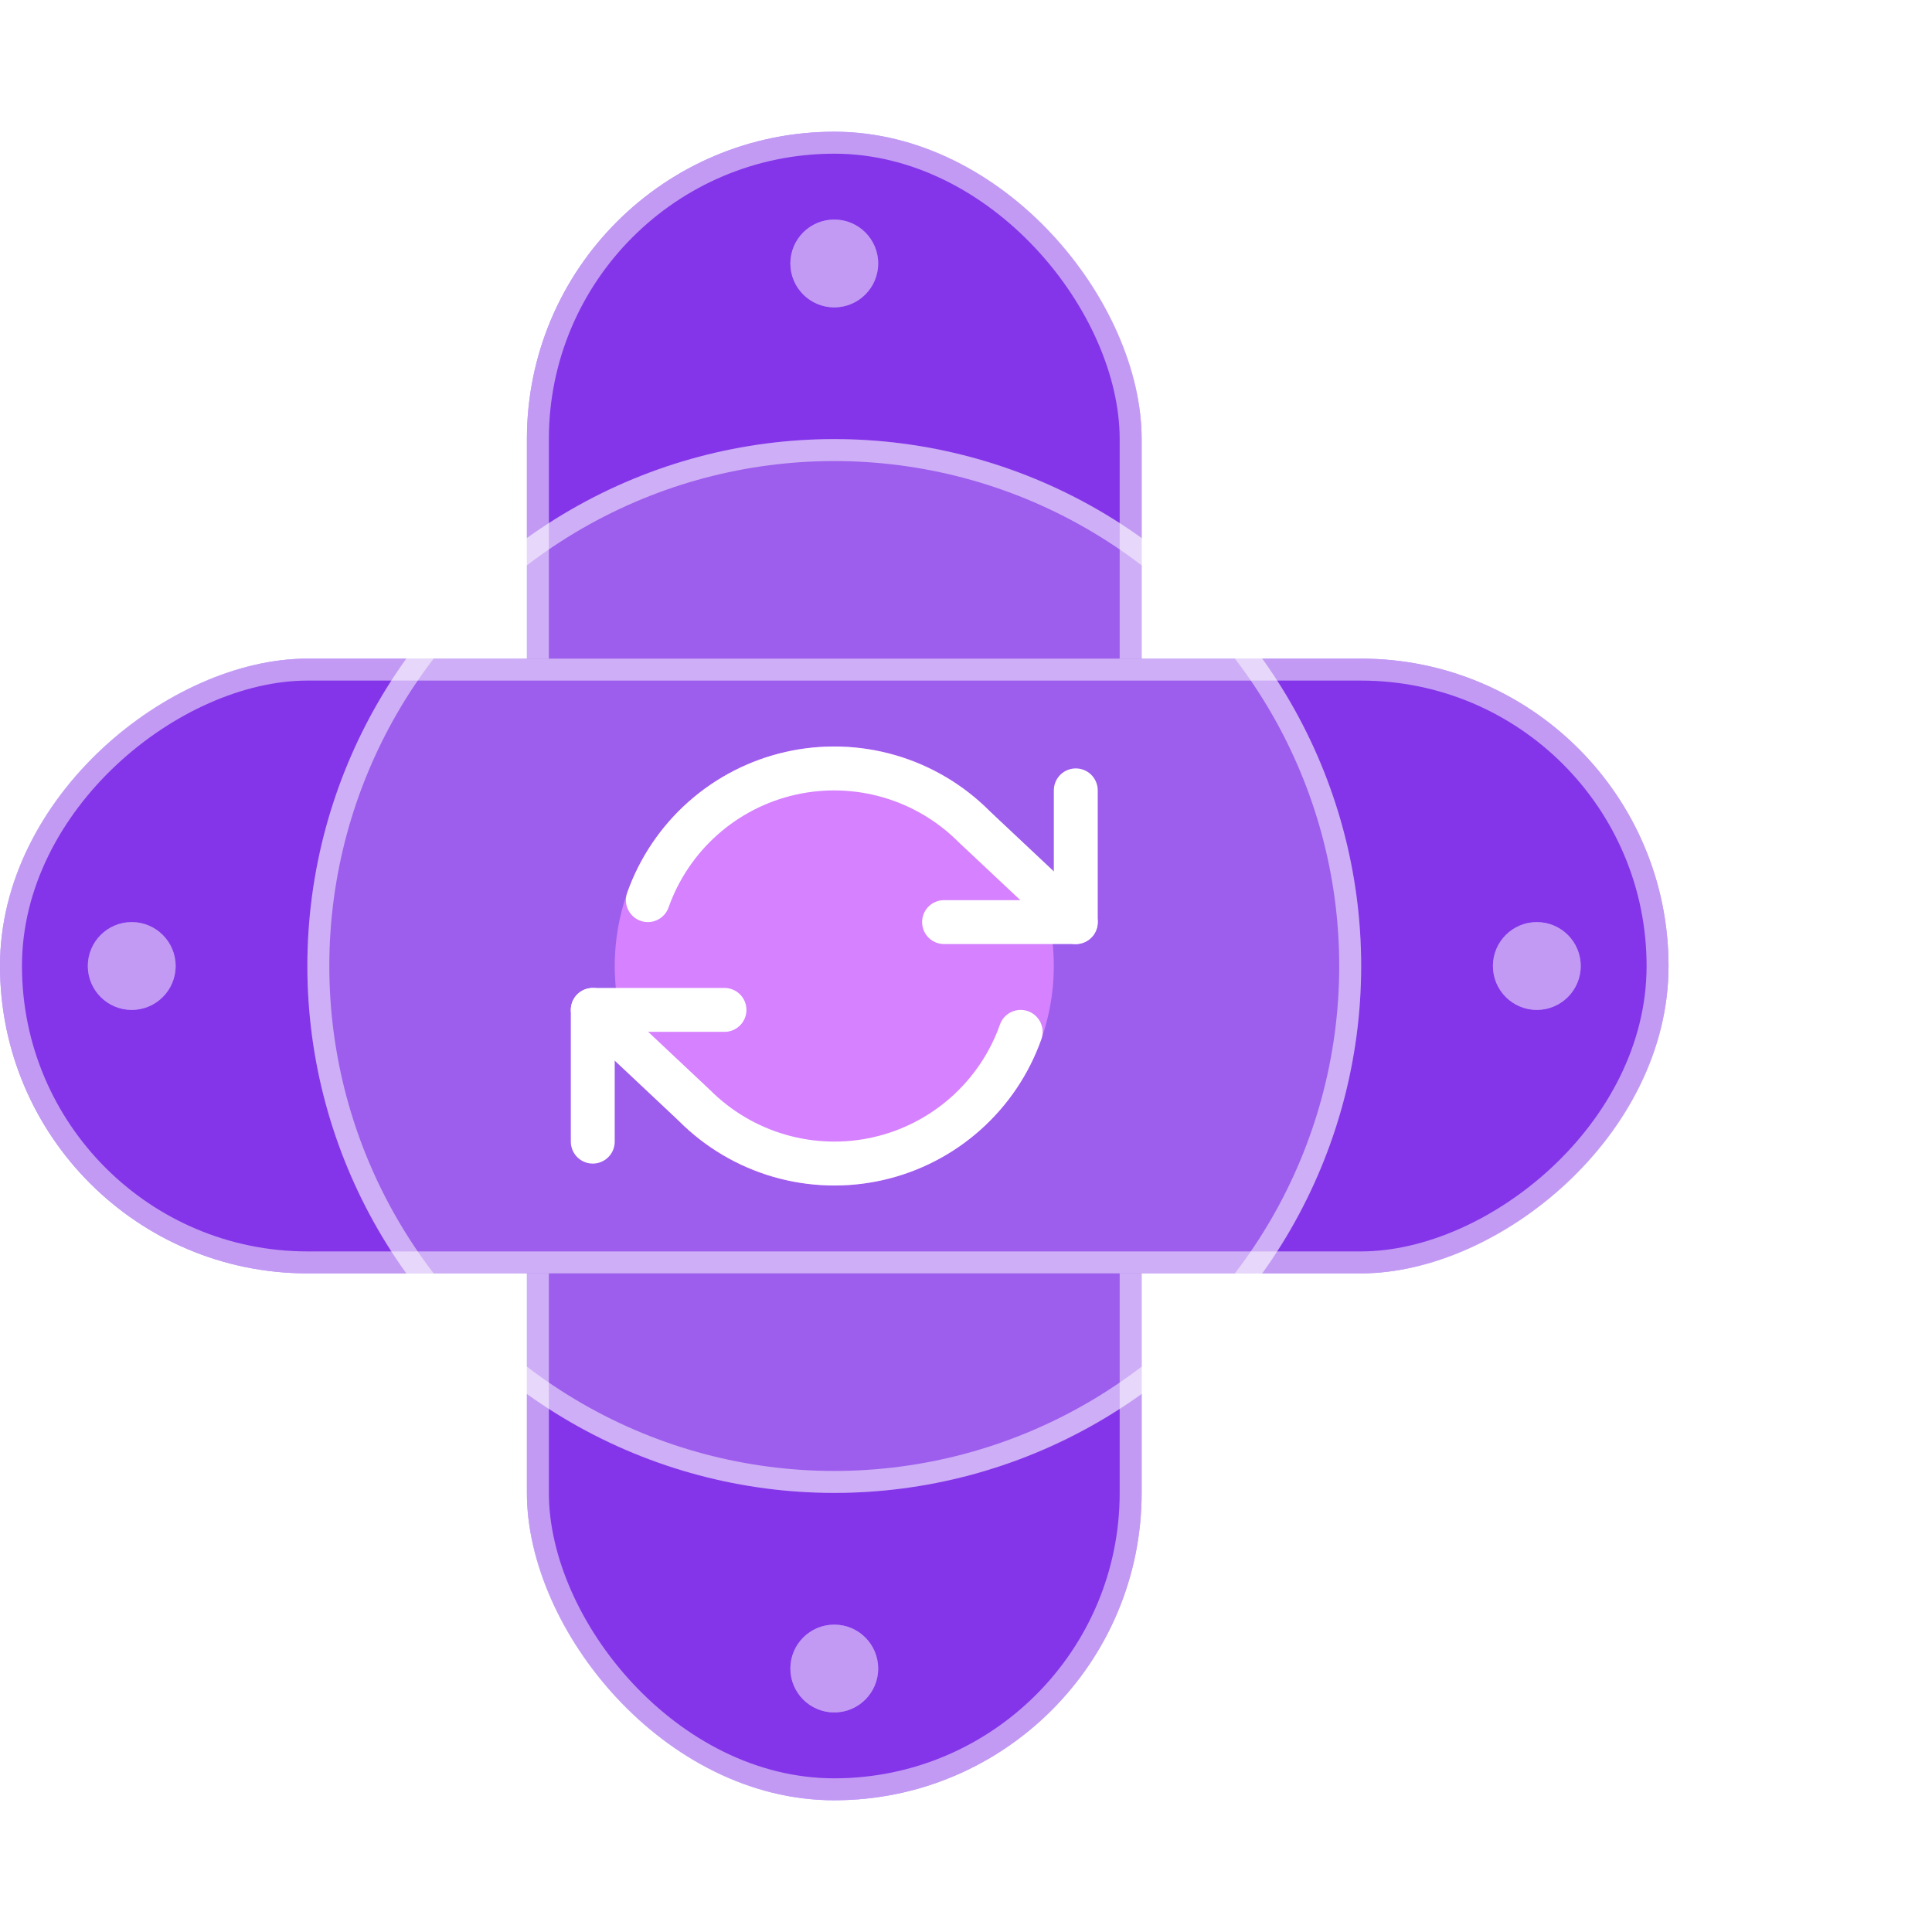 <svg width="120" height="120" viewBox="0 0 120 120" fill="none" xmlns="http://www.w3.org/2000/svg">
<rect x="32.727" y="8.182" width="38.182" height="103.636" rx="19.091" fill="#8435E9"/>
<rect x="33.409" y="8.864" width="36.818" height="102.273" rx="18.409" stroke="white" stroke-opacity="0.5" stroke-width="1.364"/>
<rect x="103.636" y="40.909" width="38.182" height="103.636" rx="19.091" transform="rotate(90 103.636 40.909)" fill="#8435E9"/>
<rect x="102.955" y="41.591" width="36.818" height="102.273" rx="18.409" transform="rotate(90 102.955 41.591)" stroke="white" stroke-opacity="0.5" stroke-width="1.364"/>
<circle cx="51.818" cy="60" r="13.636" fill="#CC61FF"/>
<g filter="url(#filter0_b_5_396)">
<circle cx="51.818" cy="60" r="32.727" fill="white" fill-opacity="0.2"/>
<circle cx="51.818" cy="60" r="32.045" stroke="white" stroke-opacity="0.5" stroke-width="1.364"/>
</g>
<g clip-path="url(#clip0_5_396)">
<path d="M66.819 49.091V57.273H58.637" stroke="white" stroke-width="2.727" stroke-linecap="round" stroke-linejoin="round"/>
<path d="M36.818 70.909V62.727H44.999" stroke="white" stroke-width="2.727" stroke-linecap="round" stroke-linejoin="round"/>
<path d="M40.24 55.909C40.932 53.955 42.107 52.208 43.657 50.83C45.206 49.453 47.08 48.491 49.102 48.033C51.124 47.576 53.229 47.638 55.22 48.214C57.212 48.79 59.025 49.861 60.49 51.328L66.818 57.273M36.818 62.727L43.145 68.673C44.611 70.139 46.424 71.21 48.415 71.786C50.407 72.362 52.512 72.425 54.534 71.967C56.556 71.51 58.429 70.547 59.978 69.17C61.528 67.793 62.703 66.046 63.395 64.091" stroke="white" stroke-width="2.727" stroke-linecap="round" stroke-linejoin="round"/>
</g>
<g opacity="0.5">
<circle cx="51.818" cy="16.364" r="2.727" fill="white"/>
<circle cx="51.818" cy="16.364" r="2.386" stroke="white" stroke-opacity="0.5" stroke-width="0.682"/>
</g>
<g opacity="0.5">
<circle cx="95.455" cy="60" r="2.727" fill="white"/>
<circle cx="95.455" cy="60" r="2.386" stroke="white" stroke-opacity="0.5" stroke-width="0.682"/>
</g>
<g opacity="0.5">
<circle cx="8.182" cy="60" r="2.727" fill="white"/>
<circle cx="8.182" cy="60" r="2.386" stroke="white" stroke-opacity="0.5" stroke-width="0.682"/>
</g>
<g opacity="0.5">
<circle cx="51.818" cy="103.636" r="2.727" fill="white"/>
<circle cx="51.818" cy="103.636" r="2.386" stroke="white" stroke-opacity="0.5" stroke-width="0.682"/>
</g>
<defs>
<filter id="filter0_b_5_396" x="10.909" y="19.091" width="81.818" height="81.818" filterUnits="userSpaceOnUse" color-interpolation-filters="sRGB">
<feFlood flood-opacity="0" result="BackgroundImageFix"/>
<feGaussianBlur in="BackgroundImageFix" stdDeviation="4.091"/>
<feComposite in2="SourceAlpha" operator="in" result="effect1_backgroundBlur_5_396"/>
<feBlend mode="normal" in="SourceGraphic" in2="effect1_backgroundBlur_5_396" result="shape"/>
</filter>
<clipPath id="clip0_5_396">
<rect width="32.727" height="32.727" fill="white" transform="translate(35.455 43.636)"/>
</clipPath>
</defs>
</svg>
